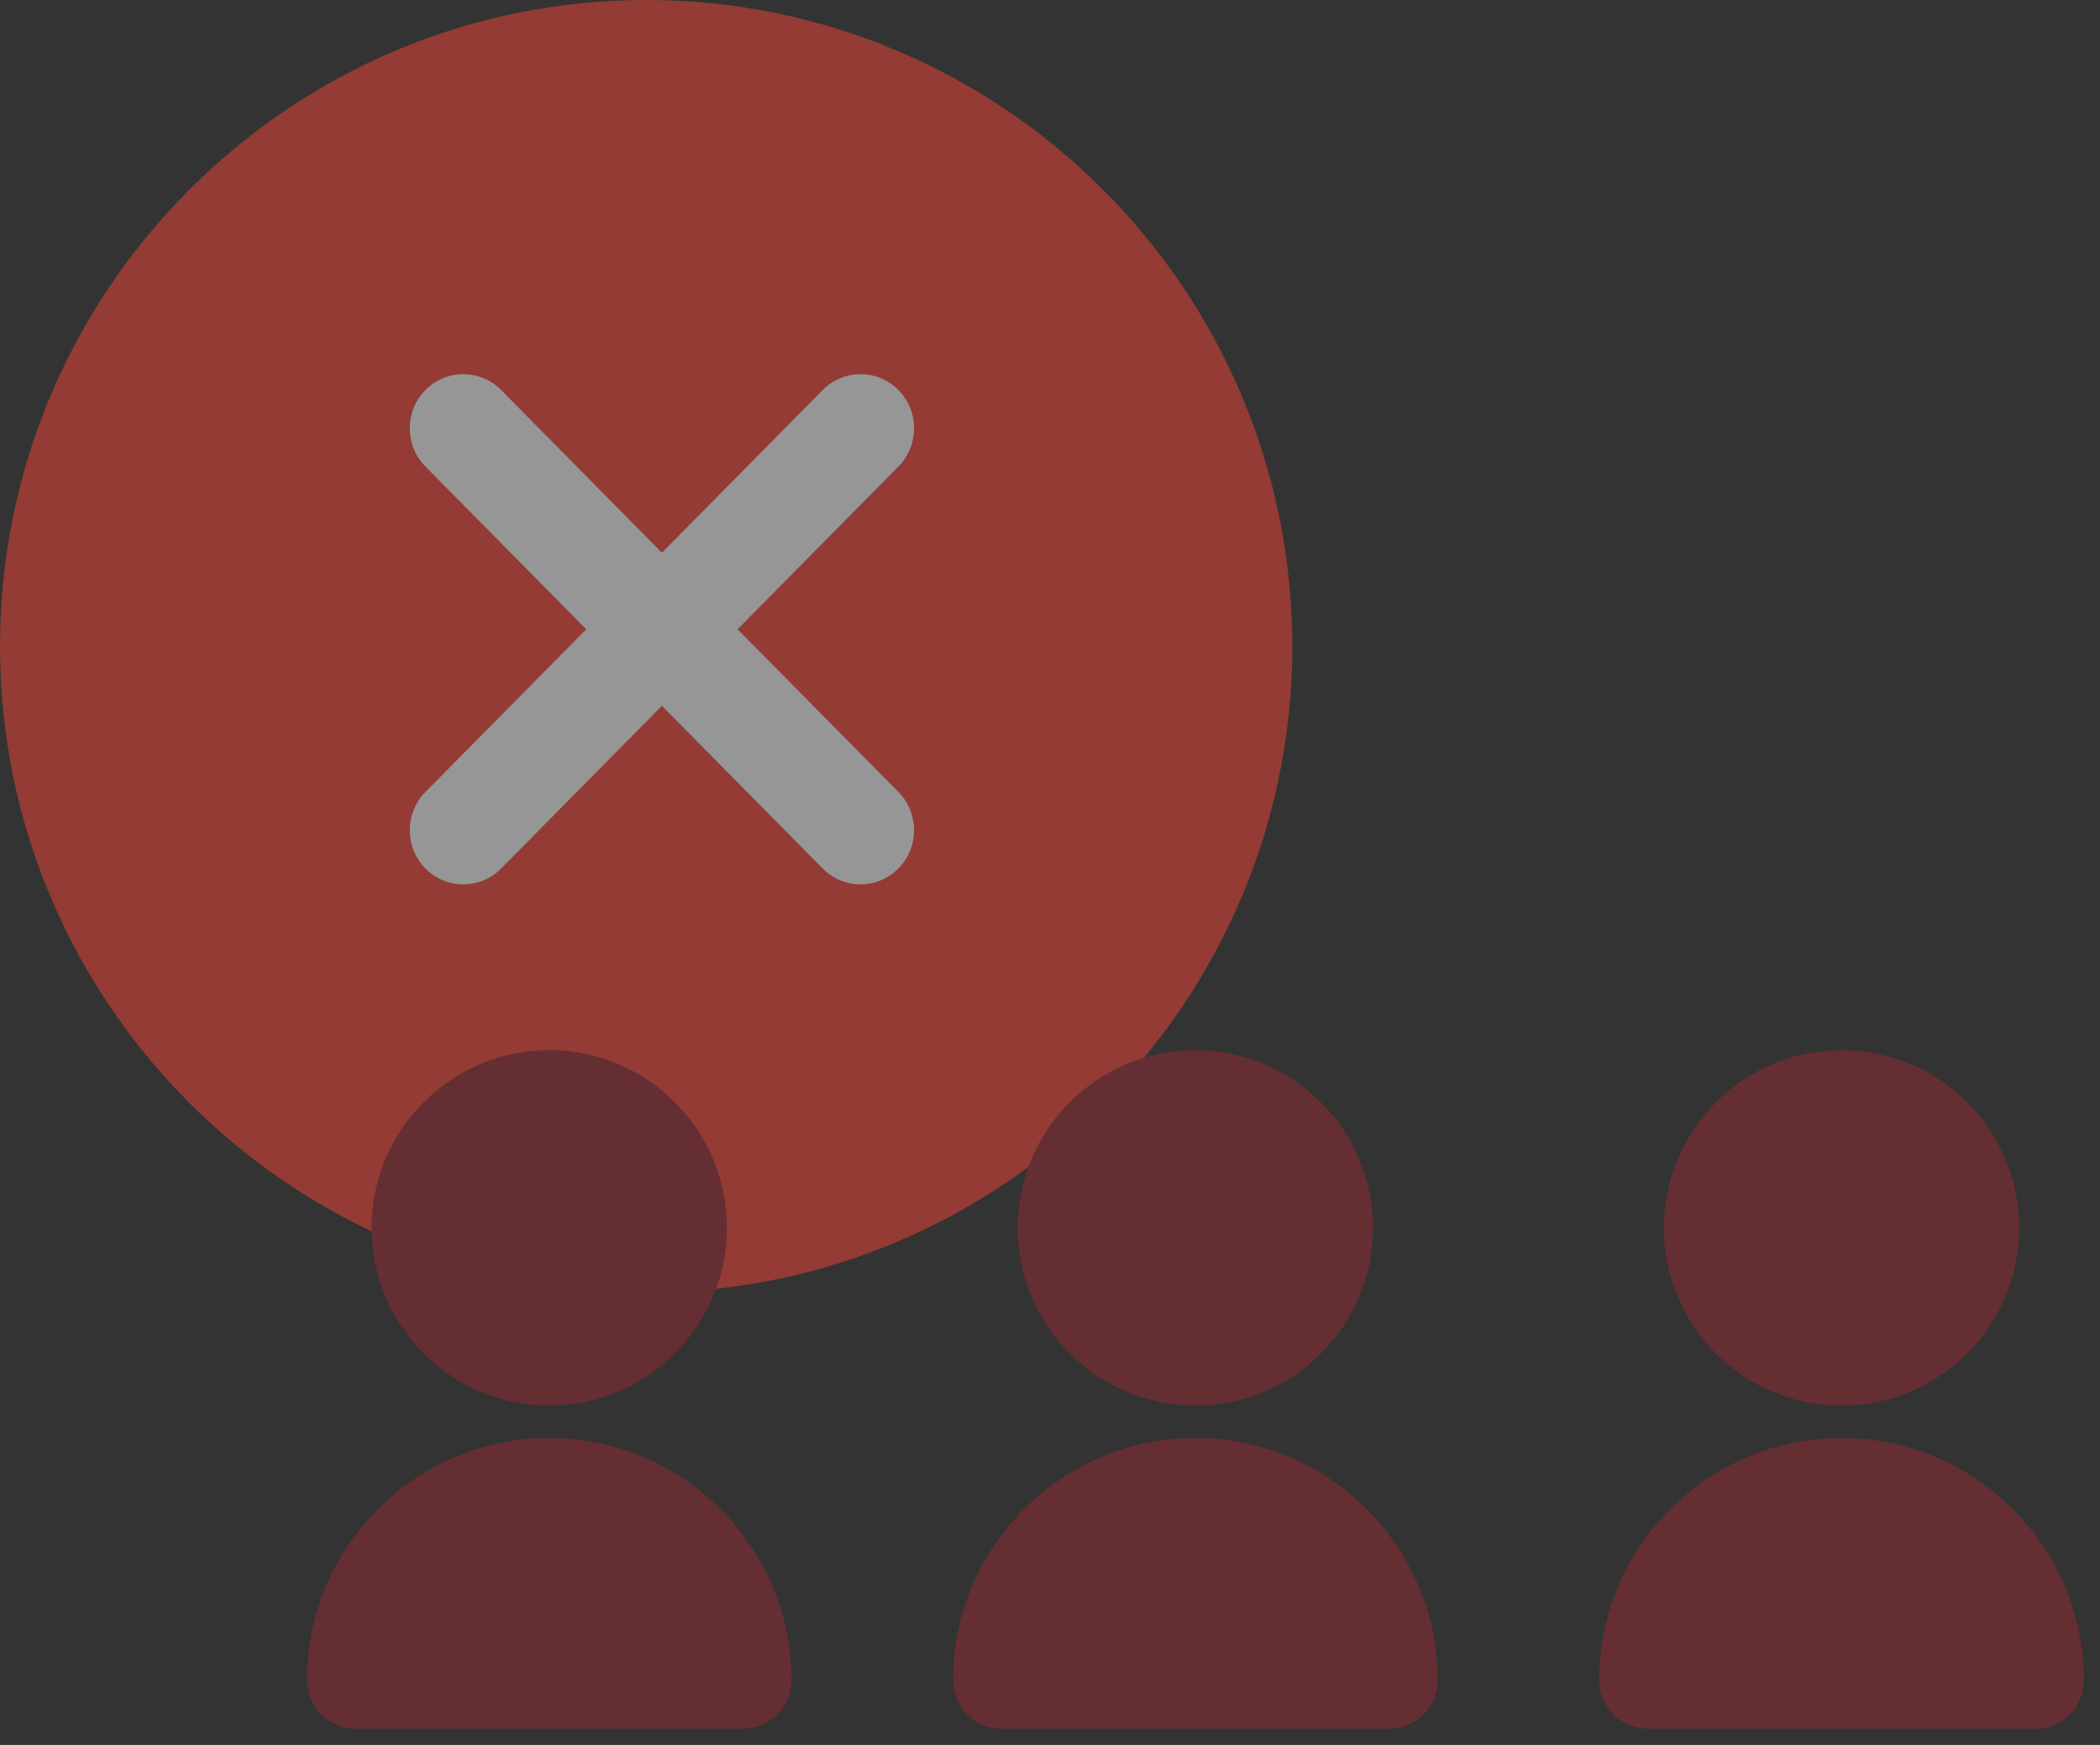 <?xml version="1.0" encoding="UTF-8"?>
<svg width="65px" height="54px" viewBox="0 0 65 54" version="1.1" xmlns="http://www.w3.org/2000/svg" xmlns:xlink="http://www.w3.org/1999/xlink">
    <rect x="0" y="0" width="65" height="54" fill="#333333" stroke="none"/>
    <!-- Generator: Sketch 53.2 (72643) - https://sketchapp.com -->
    <title>Group 20</title>
    <desc>Created with Sketch.</desc>
    <g id="Page-1" stroke="none" stroke-width="1" fill="none" fill-rule="evenodd">
        <g id="Home-AWMUN-III" transform="translate(-983, -1250)" fill-rule="nonzero">
            <g id="Group-20" transform="translate(983, 1250)">
                <g id="remove" opacity="0.5">
                    <path d="M20,0 C8.972,0 0,8.972 0,20 C0,31.028 8.972,40 20,40 C31.028,40 40,31.028 40,20 C40,8.972 31.028,0 20,0 Z" id="Path" fill="#F44336"></path>
                    <path d="M27.807,24.508 C28.455,25.164 28.455,26.222 27.807,26.878 C27.484,27.204 27.06,27.368 26.636,27.368 C26.212,27.368 25.788,27.204 25.465,26.878 L20.488,21.843 L15.511,26.878 C15.188,27.204 14.764,27.368 14.34,27.368 C13.916,27.368 13.492,27.204 13.169,26.878 C12.521,26.222 12.521,25.164 13.169,24.508 L18.146,19.474 L13.169,14.439 C12.521,13.784 12.521,12.725 13.169,12.07 C13.816,11.415 14.863,11.415 15.511,12.07 L20.488,17.105 L25.465,12.07 C26.113,11.415 27.159,11.415 27.807,12.07 C28.455,12.725 28.455,13.784 27.807,14.439 L22.83,19.474 L27.807,24.508 Z" id="Path" fill="#FAFAFA"></path>
                </g>
                <g id="Group-14" transform="translate(10, 33)" fill="#642E32" stroke="#642E32">
                    <path d="M0,19 C0,15.14 3.14,12 7,12 C10.86,12 14,15.14 14,19 C14,19.552 13.552,20 13,20 L1,20 C0.448,20 0,19.552 0,19 Z M12,5 C12,7.757 9.757,10 7,10 C4.243,10 2,7.757 2,5 C2,2.243 4.243,-5.32907052e-15 7,-5.32907052e-15 C9.757,-5.32907052e-15 12,2.243 12,5 Z" id="Combined-Shape"></path>
                    <path d="M40,19 C40,15.14 43.14,12 47,12 C50.86,12 54,15.14 54,19 C54,19.552 53.552,20 53,20 L41,20 C40.448,20 40,19.552 40,19 Z M52,5 C52,7.757 49.757,10 47,10 C44.243,10 42,7.757 42,5 C42,2.243 44.243,-5.32907052e-15 47,-5.32907052e-15 C49.757,-5.32907052e-15 52,2.243 52,5 Z" id="Combined-Shape"></path>
                    <path d="M20,19 C20,15.14 23.14,12 27,12 C30.86,12 34,15.14 34,19 C34,19.552 33.552,20 33,20 L21,20 C20.448,20 20,19.552 20,19 Z M32,5 C32,7.757 29.757,10 27,10 C24.243,10 22,7.757 22,5 C22,2.243 24.243,-5.32907052e-15 27,-5.32907052e-15 C29.757,-5.32907052e-15 32,2.243 32,5 Z" id="Combined-Shape"></path>
                </g>
            </g>
        </g>
    </g>
</svg>